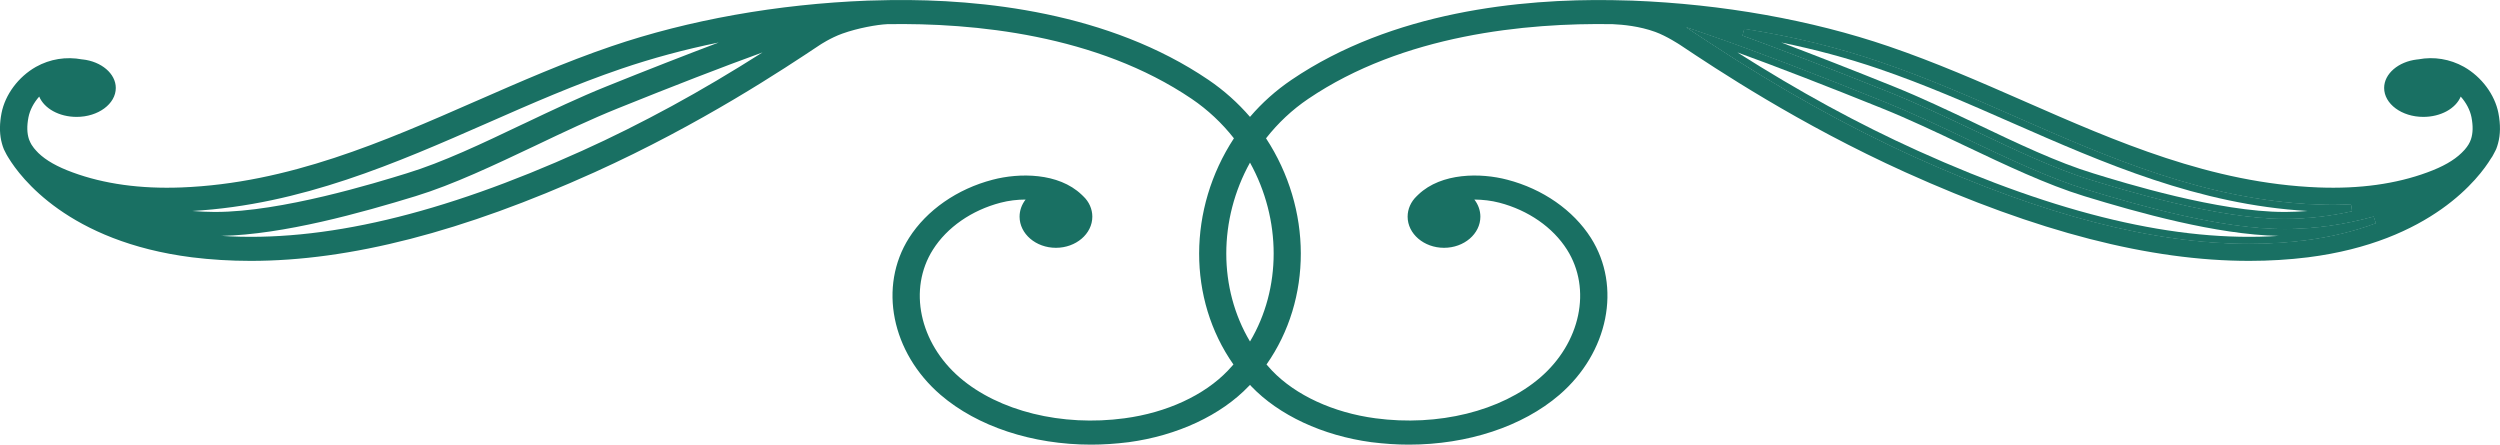 <?xml version="1.0" encoding="utf-8"?>
<!-- Generator: Adobe Illustrator 27.9.0, SVG Export Plug-In . SVG Version: 6.00 Build 0)  -->
<svg version="1.1" id="Layer_1" xmlns="http://www.w3.org/2000/svg" xmlns:xlink="http://www.w3.org/1999/xlink" x="0px" y="0px"
	 viewBox="0 0 365.3 64.97" style="enable-background:new 0 0 365.3 64.97;" xml:space="preserve">
<style type="text/css">
	.st0{fill:#197063;}
</style>
<g>
	<g>
		<path class="st0" d="M343.52,29.87c-1.57,0.09-3.21,0.1-4.87,0.03c-16.35-0.63-30.53-6.85-44.24-12.87
			c-6.31-2.77-12.84-5.64-19.57-7.92c-6.22-2.14-12.94-3.78-19.96-4.88l-0.25,0.96c5.79,2.1,13.51,5.08,21.72,8.38
			c3.88,1.57,7.93,3.49,11.84,5.34l0.38,0.18c5.75,2.75,11.7,5.58,17,7.2c4.57,1.4,18.46,5.68,28.22,5.68h0.18
			c3.23-0.02,6.49-0.39,9.69-1.11L343.52,29.87z M333.79,31.47c-9.61,0-23.49-4.25-28.07-5.66c-5.19-1.58-10.9-4.29-16.94-7.17
			c-4.05-1.92-8.23-3.91-12.24-5.53c-7.26-2.92-15.29-6.05-21.74-8.39c6.98,1.1,13.69,2.74,19.88,4.86
			c6.65,2.26,13.2,5.13,19.53,7.91c13.76,6.04,27.99,12.28,44.42,12.91c1.68,0.07,3.32,0.06,4.92-0.03
			c-2.89,0.65-6.11,1.08-9.58,1.1H333.79z M346.83,31.66c-4.27,1.19-8.59,1.8-12.84,1.82h-0.21c-9.05,0-20.85-3.3-28.93-5.78
			c-5.4-1.65-11.47-4.53-17.33-7.31c-4.18-2-8.25-3.91-12.09-5.46c-10.13-4.09-19.09-7.51-25.26-9.64l-3.77-1.3l3.33,2.19
			c10.31,6.78,20.16,12.27,30.1,16.78c18.78,8.47,34.85,12.65,48.82,12.65c2.8,0,5.51-0.17,8.14-0.5c3.73-0.48,7.21-1.32,10.35-2.5
			L346.83,31.66z M336.73,34.61c-15.71,1.99-34.25-1.98-56.69-12.11c-13.27-6.01-24.06-12.81-30.03-16.74
			c5.99,2.07,14.9,5.46,25.23,9.63c3.92,1.58,8.06,3.54,12.06,5.45c5.88,2.79,11.97,5.68,17.4,7.34c8.15,2.5,20,5.8,29.08,5.8h0.21
			c4.84-0.02,9.21-0.79,12.97-1.84C344.09,33.22,340.71,34.1,336.73,34.61z"/>
		<path class="st0" d="M343.52,29.87c-1.57,0.09-3.21,0.1-4.87,0.03c-16.35-0.63-30.53-6.85-44.24-12.87
			c-6.31-2.77-12.84-5.64-19.57-7.92c-6.22-2.14-12.94-3.78-19.96-4.88l-0.25,0.96c5.79,2.1,13.51,5.08,21.72,8.38
			c3.88,1.57,7.93,3.49,11.84,5.34l0.38,0.18c5.75,2.75,11.7,5.58,17,7.2c4.57,1.4,18.46,5.68,28.22,5.68h0.18
			c3.23-0.02,6.49-0.39,9.69-1.11L343.52,29.87z M276.73,12.65c-5.93-2.39-11.59-4.6-16.46-6.44c4.96,1.01,9.74,2.3,14.25,3.84
			c6.69,2.28,13.2,5.13,19.49,7.9c13.4,5.88,27.24,11.96,43.19,12.88c-1.08,0.09-2.16,0.13-3.23,0.14h-0.18
			c-9.61,0-23.39-4.24-27.92-5.64c-5.24-1.59-11.15-4.41-16.88-7.14l-0.37-0.18C284.69,16.15,280.63,14.22,276.73,12.65z
			 M346.83,31.66c-4.27,1.19-8.59,1.8-12.84,1.82h-0.21c-9.05,0-20.85-3.3-28.93-5.78c-5.4-1.65-11.47-4.53-17.33-7.31
			c-4.18-2-8.25-3.91-12.09-5.46c-10.13-4.09-19.09-7.51-25.26-9.64l-3.77-1.3l3.33,2.19c10.31,6.78,20.16,12.27,30.1,16.78
			c18.78,8.47,34.85,12.65,48.82,12.65c2.8,0,5.51-0.17,8.14-0.5c3.73-0.48,7.21-1.32,10.35-2.5L346.83,31.66z M280.25,22.04
			c-8.74-3.95-17.41-8.68-26.38-14.38c5.76,2.09,13.1,4.93,21.18,8.19c3.82,1.54,7.87,3.45,12.04,5.44c5.9,2.8,12,5.7,17.46,7.37
			c7.9,2.42,19.32,5.62,28.38,5.81C318.14,35.43,300.85,31.35,280.25,22.04z M343.52,29.87c-1.57,0.09-3.21,0.1-4.87,0.03
			c-16.35-0.63-30.53-6.85-44.24-12.87c-6.31-2.77-12.84-5.64-19.57-7.92c-6.22-2.14-12.94-3.78-19.96-4.88l-0.25,0.96
			c5.79,2.1,13.51,5.08,21.72,8.38c3.88,1.57,7.93,3.49,11.84,5.34l0.38,0.18c5.75,2.75,11.7,5.58,17,7.2
			c4.57,1.4,18.46,5.68,28.22,5.68h0.18c3.23-0.02,6.49-0.39,9.69-1.11L343.52,29.87z M276.73,12.65
			c-5.93-2.39-11.59-4.6-16.46-6.44c4.96,1.01,9.74,2.3,14.25,3.84c6.69,2.28,13.2,5.13,19.49,7.9
			c13.4,5.88,27.24,11.96,43.19,12.88c-1.08,0.09-2.16,0.13-3.23,0.14h-0.18c-9.61,0-23.39-4.24-27.92-5.64
			c-5.24-1.59-11.15-4.41-16.88-7.14l-0.37-0.18C284.69,16.15,280.63,14.22,276.73,12.65z M346.83,31.66
			c-4.27,1.19-8.59,1.8-12.84,1.82h-0.21c-9.05,0-20.85-3.3-28.93-5.78c-5.4-1.65-11.47-4.53-17.33-7.31
			c-4.18-2-8.25-3.91-12.09-5.46c-10.13-4.09-19.09-7.51-25.26-9.64l-3.77-1.3l3.33,2.19c10.31,6.78,20.16,12.27,30.1,16.78
			c18.78,8.47,34.85,12.65,48.82,12.65c2.8,0,5.51-0.17,8.14-0.5c3.73-0.48,7.21-1.32,10.35-2.5L346.83,31.66z M280.25,22.04
			c-8.74-3.95-17.41-8.68-26.38-14.38c5.76,2.09,13.1,4.93,21.18,8.19c3.82,1.54,7.87,3.45,12.04,5.44c5.9,2.8,12,5.7,17.46,7.37
			c7.9,2.42,19.32,5.62,28.38,5.81C318.14,35.43,300.85,31.35,280.25,22.04z M346.83,31.66c-4.27,1.19-8.59,1.8-12.84,1.82h-0.21
			c-9.05,0-20.85-3.3-28.93-5.78c-5.4-1.65-11.47-4.53-17.33-7.31c-4.18-2-8.25-3.91-12.09-5.46c-10.13-4.09-19.09-7.51-25.26-9.64
			l-3.77-1.3l3.33,2.19c10.31,6.78,20.16,12.27,30.1,16.78c18.78,8.47,34.85,12.65,48.82,12.65c2.8,0,5.51-0.17,8.14-0.5
			c3.73-0.48,7.21-1.32,10.35-2.5L346.83,31.66z M280.25,22.04c-8.74-3.95-17.41-8.68-26.38-14.38c5.76,2.09,13.1,4.93,21.18,8.19
			c3.82,1.54,7.87,3.45,12.04,5.44c5.9,2.8,12,5.7,17.46,7.37c7.9,2.42,19.32,5.62,28.38,5.81
			C318.14,35.43,300.85,31.35,280.25,22.04z M343.52,29.87c-1.57,0.09-3.21,0.1-4.87,0.03c-16.35-0.63-30.53-6.85-44.24-12.87
			c-6.31-2.77-12.84-5.64-19.57-7.92c-6.22-2.14-12.94-3.78-19.96-4.88l-0.25,0.96c5.79,2.1,13.51,5.08,21.72,8.38
			c3.88,1.57,7.93,3.49,11.84,5.34l0.38,0.18c5.75,2.75,11.7,5.58,17,7.2c4.57,1.4,18.46,5.68,28.22,5.68h0.18
			c3.23-0.02,6.49-0.39,9.69-1.11L343.52,29.87z M276.73,12.65c-5.93-2.39-11.59-4.6-16.46-6.44c4.96,1.01,9.74,2.3,14.25,3.84
			c6.69,2.28,13.2,5.13,19.49,7.9c13.4,5.88,27.24,11.96,43.19,12.88c-1.08,0.09-2.16,0.13-3.23,0.14h-0.18
			c-9.61,0-23.39-4.24-27.92-5.64c-5.24-1.59-11.15-4.41-16.88-7.14l-0.37-0.18C284.69,16.15,280.63,14.22,276.73,12.65z"/>
		<path class="st0" d="M365.07,16.54v-0.01c-0.53-2.71-2.46-5.3-5.03-6.76c-2.06-1.15-4.4-1.53-6.66-1.1l-0.2,0.02
			c-2.75,0.32-4.81,2.1-4.81,4.16c0,2.33,2.57,4.23,5.72,4.23c2.57,0,4.75-1.23,5.47-2.97c0.8,0.9,1.36,1.96,1.57,3.01
			c0.25,1.29,0.22,2.34-0.07,3.22c-0.18,0.54-0.47,1.01-0.9,1.51l-0.13,0.14c-0.12,0.13-0.23,0.25-0.35,0.36
			c-1.12,1.09-2.75,2.02-5,2.84c-4.58,1.69-9.92,2.43-15.89,2.2c-15.68-0.61-29.56-6.7-42.99-12.59l-0.11-0.05
			c-6.37-2.79-12.95-5.67-19.72-7.98c-11.31-3.86-24.28-6.17-37.49-6.68c0,0-2.74-0.07-2.93-0.07
			c-13.22-0.21-32.09,1.64-46.84,11.65c-2.27,1.54-4.31,3.36-6.06,5.41c-1.77-2.05-3.8-3.87-6.07-5.41
			c-14.57-9.89-33.14-11.82-46.33-11.66c-0.17,0-0.34,0.01-0.5,0.01c-0.17,0-2.95,0.07-2.95,0.07c-13.2,0.51-26.16,2.82-37.48,6.68
			c-6.77,2.31-13.34,5.19-19.71,7.98l-0.12,0.05C56.06,20.69,42.18,26.78,26.5,27.39c-5.96,0.23-11.31-0.51-15.89-2.2
			c-2.25-0.82-3.88-1.75-5-2.83c-0.11-0.12-0.23-0.24-0.35-0.37l-0.12-0.14c-0.01-0.01-0.01-0.01-0.01-0.01
			c-0.12-0.13-0.22-0.25-0.34-0.44c-0.06-0.07-0.11-0.14-0.17-0.24c-0.05-0.08-0.11-0.18-0.18-0.33c-0.07-0.12-0.2-0.49-0.21-0.49
			c-0.29-0.88-0.32-1.93-0.07-3.21c0.21-1.06,0.77-2.12,1.57-3.02c0.73,1.74,2.9,2.97,5.47,2.97c3.15,0,5.72-1.9,5.72-4.23
			c0-2.08-2.09-3.87-4.87-4.17v0.01L12,8.68C9.65,8.24,7.31,8.62,5.25,9.77c-2.57,1.46-4.5,4.05-5.03,6.77
			c-0.28,1.45-0.3,2.79-0.05,3.97c0.03,0.15,0.07,0.3,0.11,0.45c0.07,0.29,0.17,0.55,0.27,0.81v0.01c0.03,0.09,0.07,0.17,0.15,0.3
			c0.07,0.16,0.16,0.34,0.26,0.51c0.06,0.1,0.11,0.19,0.17,0.29c0.05,0.09,0.11,0.19,0.13,0.21c1.72,2.82,8.73,12.22,26.79,14.51
			c2.74,0.34,5.63,0.52,8.58,0.52c14.51,0,30.95-4.24,50.25-12.95c15.55-7.03,27.73-15.15,32.93-18.61c0,0,1.52-1.02,3.27-1.65
			c2.29-0.82,5.09-1.31,6.56-1.38c12.64-0.21,30.62,1.52,44.5,10.92c2.34,1.59,4.41,3.53,6.16,5.76
			c-6.75,10.31-6.78,23.49-0.07,33.05c-0.26,0.3-0.53,0.6-0.81,0.89c-3.45,3.61-8.95,6.15-15.1,6.97
			c-9.15,1.24-18.37-1.04-24.07-5.94c-5.92-5.09-7.57-12.95-3.93-18.7c2.06-3.26,5.66-5.76,9.88-6.86c1.19-0.31,2.43-0.46,3.66-0.46
			c-0.57,0.73-0.88,1.6-0.88,2.5c0,2.51,2.38,4.55,5.31,4.55c2.93,0,5.32-2.04,5.32-4.55c0-1.11-0.47-2.18-1.33-2.99
			c-0.07-0.08-0.16-0.17-0.24-0.23c-3.39-3.23-9.12-3.2-12.99-2.18c-5.19,1.35-9.64,4.45-12.22,8.5
			c-4.51,7.11-2.57,16.76,4.61,22.94c5.38,4.62,13.4,7.27,22,7.27c1.76,0,3.56-0.12,5.5-0.36c7.09-0.96,13.49-3.94,17.54-8.2
			c0.06-0.05,0.11-0.11,0.17-0.17c0.05,0.06,0.1,0.12,0.16,0.18c4.05,4.25,10.45,7.23,17.55,8.19c1.93,0.24,3.73,0.36,5.49,0.36
			c8.6,0,16.62-2.65,22-7.27c7.18-6.18,9.12-15.83,4.61-22.94c-2.58-4.05-7.03-7.15-12.22-8.5c-3.87-1.02-9.6-1.05-12.98,2.16
			c-0.09,0.08-0.18,0.17-0.25,0.24c-0.86,0.82-1.33,1.89-1.33,3c0,2.51,2.39,4.55,5.32,4.55s5.31-2.04,5.31-4.55
			c0-0.9-0.31-1.77-0.88-2.5c1.25,0.01,2.47,0.15,3.66,0.46c4.22,1.1,7.82,3.6,9.88,6.86c3.64,5.75,1.99,13.61-3.93,18.7
			c-5.7,4.9-14.92,7.17-24.07,5.94c-6.15-0.82-11.65-3.36-15.1-6.96c-0.28-0.3-0.55-0.6-0.81-0.9c6.71-9.56,6.68-22.74-0.07-33.05
			c1.75-2.23,3.81-4.17,6.16-5.76c13.88-9.4,31.86-11.13,44.49-10.92c1.52,0.07,3.9,0.29,6.22,1.13c1.66,0.6,3.63,1.9,3.63,1.9
			c5.2,3.47,17.37,11.58,32.92,18.61c19.3,8.71,35.74,12.95,50.25,12.95c2.95,0,5.84-0.18,8.58-0.52
			c18.06-2.29,25.07-11.69,26.74-14.45c0.07-0.08,0.13-0.18,0.18-0.26c0.06-0.1,0.11-0.19,0.16-0.29c0.11-0.18,0.2-0.35,0.3-0.57
			c0.04-0.09,0.09-0.17,0.13-0.27c0.09-0.25,0.19-0.51,0.26-0.8C365.37,19.67,365.39,18.18,365.07,16.54z M31.32,30.97
			c-1.07-0.01-2.15-0.05-3.23-0.14c15.95-0.92,29.79-7,43.19-12.88c6.29-2.77,12.8-5.62,19.49-7.9c4.52-1.54,9.29-2.83,14.25-3.84
			c-4.87,1.84-10.54,4.05-16.46,6.44c-3.9,1.57-7.97,3.5-11.9,5.37l-0.37,0.17c-5.72,2.73-11.64,5.55-16.87,7.14
			c-4.53,1.4-18.31,5.64-27.92,5.64H31.32z M98.14,15.51c-4.38,2.38-8.73,4.56-13.1,6.53c-20.6,9.31-37.89,13.39-52.68,12.43
			c9.06-0.19,20.48-3.39,28.38-5.81c5.46-1.67,11.56-4.57,17.47-7.37c4.16-1.99,8.21-3.9,12.03-5.44c8.08-3.26,15.42-6.1,21.18-8.19
			C106.93,10.51,102.53,13.12,98.14,15.51z M182.65,49.9c-4.62-7.74-4.62-17.82,0-26.14C187.26,32.08,187.26,42.16,182.65,49.9z
			 M254.88,4.23c7.02,1.1,13.74,2.74,19.96,4.88c6.73,2.28,13.26,5.15,19.57,7.92c13.71,6.02,27.89,12.24,44.24,12.87
			c1.66,0.07,3.3,0.06,4.87-0.03l0.14,0.99c-3.2,0.72-6.46,1.09-9.69,1.11h-0.18c-9.76,0-23.65-4.28-28.22-5.68
			c-5.3-1.62-11.25-4.45-17-7.2l-0.38-0.18c-3.91-1.85-7.96-3.77-11.84-5.34c-8.21-3.3-15.93-6.28-21.72-8.38L254.88,4.23z
			 M336.79,35.11c-2.63,0.33-5.34,0.5-8.14,0.5c-13.97,0-30.04-4.18-48.82-12.65c-9.94-4.51-19.79-10-30.1-16.78l-3.33-2.19
			l3.77,1.3c6.17,2.13,15.13,5.55,25.26,9.64c3.84,1.55,7.91,3.46,12.09,5.46c5.86,2.78,11.93,5.66,17.33,7.31
			c8.08,2.48,19.88,5.78,28.93,5.78h0.21c4.25-0.02,8.57-0.63,12.84-1.82l0.31,0.95C344,33.79,340.52,34.63,336.79,35.11z"/>
	</g>
</g>
</svg>
